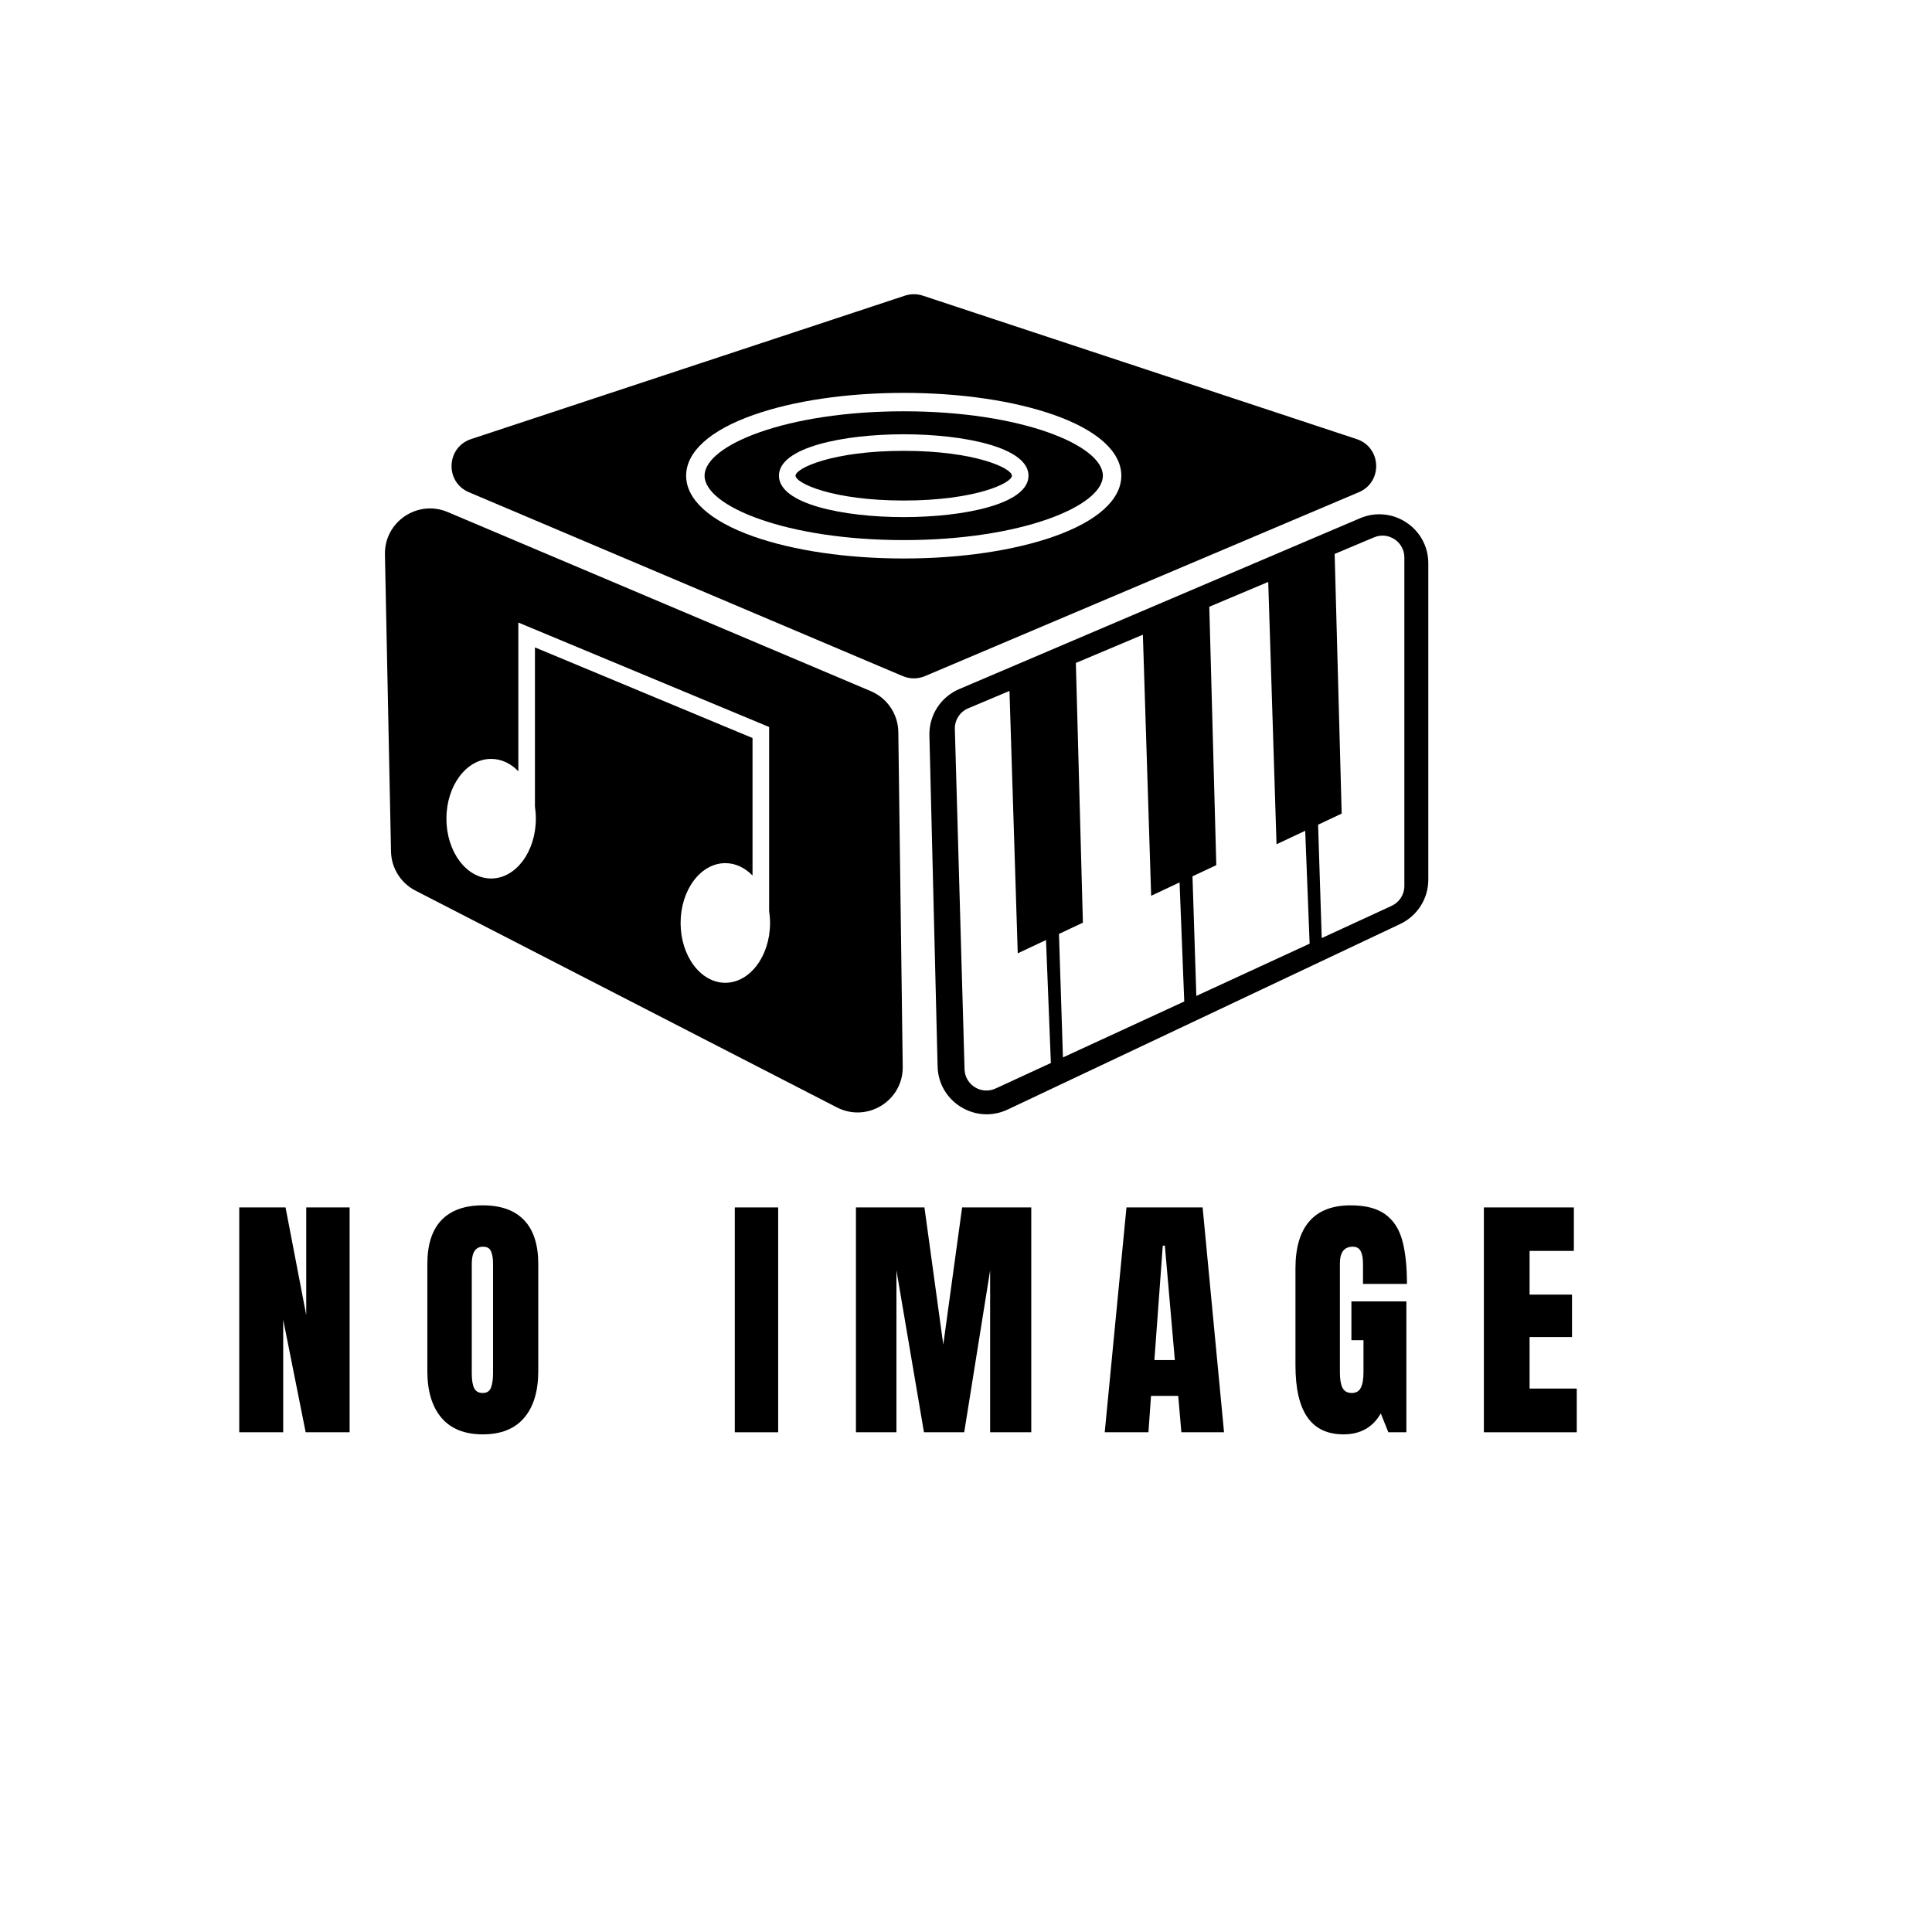 <svg xmlns="http://www.w3.org/2000/svg" xmlns:xlink="http://www.w3.org/1999/xlink" width="500" zoomAndPan="magnify" viewBox="0 0 375 375" height="500" preserveAspectRatio="xMidYMid meet" version="1.0"><defs><g/><clipPath id="1b1da3a6d8"><path d="M 87 57.039 L 268 57.039 L 268 132 L 87 132 Z M 87 57.039 " clip-rule="nonzero"/></clipPath><clipPath id="7d508c1e72"><path d="M 74.258 98 L 176 98 L 176 216 L 74.258 216 Z M 74.258 98 " clip-rule="nonzero"/></clipPath><clipPath id="16502c91c0"><path d="M 180 99 L 277.508 99 L 277.508 217 L 180 217 Z M 180 99 " clip-rule="nonzero"/></clipPath></defs><path fill="#000000" d="M 175.414 100.371 C 163.75 100.371 151.191 97.855 151.191 92.332 C 151.191 86.809 163.75 84.293 175.414 84.293 C 187.078 84.293 199.633 86.809 199.633 92.332 C 199.633 97.855 187.078 100.371 175.414 100.371 Z M 175.414 79.832 C 152.633 79.832 136.758 86.418 136.758 92.332 C 136.758 98.242 152.633 104.832 175.414 104.832 C 198.191 104.832 214.066 98.242 214.066 92.332 C 214.066 86.418 198.191 79.832 175.414 79.832 " fill-opacity="1" fill-rule="nonzero"/><path fill="#000000" d="M 175.414 87.508 C 161.559 87.508 154.414 90.887 154.414 92.332 C 154.414 93.773 161.559 97.152 175.414 97.152 C 189.266 97.152 196.414 93.773 196.414 92.332 C 196.414 90.887 189.266 87.508 175.414 87.508 " fill-opacity="1" fill-rule="nonzero"/><g clip-path="url(#1b1da3a6d8)"><path fill="#000000" d="M 204.609 104.117 C 196.785 106.879 186.414 108.402 175.414 108.402 C 164.41 108.402 154.043 106.879 146.219 104.117 C 137.809 101.145 133.18 96.965 133.18 92.332 C 133.18 87.699 137.809 83.516 146.219 80.547 C 154.043 77.781 164.41 76.258 175.414 76.258 C 186.414 76.258 196.785 77.781 204.609 80.547 C 213.016 83.516 217.648 87.699 217.648 92.332 C 217.648 96.965 213.016 101.145 204.609 104.117 Z M 263.328 85.227 L 179.121 57.387 C 177.992 57.016 176.773 57.016 175.645 57.387 L 91.438 85.227 C 86.598 86.828 86.32 93.555 91.012 95.539 L 175.219 131.23 C 176.602 131.816 178.16 131.816 179.543 131.23 L 263.75 95.539 C 268.441 93.555 268.164 86.828 263.328 85.227 " fill-opacity="1" fill-rule="nonzero"/></g><g clip-path="url(#7d508c1e72)"><path fill="#000000" d="M 149.285 181.504 L 149.285 181.738 L 149.246 181.738 C 148.363 186.902 144.914 190.758 140.785 190.758 C 135.992 190.758 132.105 185.555 132.105 179.145 C 132.105 172.734 135.992 167.535 140.785 167.535 C 142.77 167.535 144.602 168.434 146.066 169.938 L 146.066 143.25 L 103.832 125.66 L 103.832 156.551 C 103.945 157.312 104.008 158.102 104.008 158.906 C 104.008 165.316 100.121 170.516 95.328 170.516 C 90.535 170.516 86.648 165.316 86.648 158.906 C 86.648 152.496 90.535 147.301 95.328 147.301 C 97.312 147.301 99.145 148.191 100.609 149.695 L 100.609 120.836 L 149.285 141.109 L 149.285 176.793 C 149.402 177.551 149.465 178.34 149.465 179.145 C 149.465 179.953 149.402 180.742 149.285 181.504 Z M 169.023 134.152 L 86.902 99.391 C 81.055 96.91 74.59 101.273 74.715 107.621 L 75.895 165.273 C 75.957 168.484 77.785 171.402 80.645 172.871 L 162.438 214.945 C 168.316 217.969 175.305 213.652 175.219 207.051 L 174.363 142.09 C 174.32 138.621 172.223 135.508 169.023 134.152 " fill-opacity="1" fill-rule="nonzero"/></g><g clip-path="url(#16502c91c0)"><path fill="#000000" d="M 272.586 171.973 C 272.586 173.625 271.625 175.125 270.125 175.82 L 256.547 182.082 L 255.84 160.074 L 260.418 157.918 L 259.055 107.52 L 266.691 104.301 C 269.488 103.121 272.586 105.172 272.586 108.207 Z M 232.207 193.309 L 231.461 170.094 L 236.082 167.922 L 234.723 117.77 L 246.164 112.949 L 247.773 163.871 L 253.34 161.254 L 254.199 183.164 Z M 206.316 205.246 L 205.547 181.273 L 210.188 179.09 L 208.824 128.676 L 221.832 123.195 L 223.438 173.871 L 228.953 171.277 L 229.863 194.387 Z M 193.25 211.277 C 190.48 212.551 187.309 210.59 187.219 207.551 L 185.336 141.504 C 185.289 139.758 186.316 138.16 187.934 137.48 L 195.938 134.109 L 197.543 185.039 L 203.031 182.457 L 203.973 206.328 Z M 263.973 100.594 L 186.176 133.754 C 182.59 135.281 180.301 138.84 180.398 142.73 L 181.988 207.004 C 182.16 213.879 189.359 218.305 195.59 215.359 L 271.789 179.34 C 275.113 177.766 277.234 174.422 277.234 170.75 L 277.234 109.336 C 277.234 102.516 270.254 97.914 263.973 100.594 " fill-opacity="1" fill-rule="nonzero"/></g><g fill="#000000" fill-opacity="1"><g transform="translate(44.501, 278.003)"><g><path d="M 1.938 0 L 1.938 -43.641 L 10.922 -43.641 L 14.938 -22.75 L 14.938 -43.641 L 23.359 -43.641 L 23.359 0 L 14.828 0 L 10.469 -21.844 L 10.469 0 Z M 1.938 0 "/></g></g></g><g fill="#000000" fill-opacity="1"><g transform="translate(81.369, 278.003)"><g><path d="M 12.344 0.406 C 8.82 0.406 6.145 -0.664 4.312 -2.812 C 2.488 -4.969 1.578 -7.992 1.578 -11.891 L 1.578 -32.656 C 1.578 -36.414 2.488 -39.254 4.312 -41.172 C 6.145 -43.086 8.82 -44.047 12.344 -44.047 C 15.863 -44.047 18.535 -43.086 20.359 -41.172 C 22.191 -39.254 23.109 -36.414 23.109 -32.656 L 23.109 -11.891 C 23.109 -7.961 22.191 -4.93 20.359 -2.797 C 18.535 -0.66 15.863 0.406 12.344 0.406 Z M 12.344 -7.625 C 13.125 -7.625 13.648 -7.961 13.922 -8.641 C 14.191 -9.316 14.328 -10.266 14.328 -11.484 L 14.328 -32.812 C 14.328 -33.758 14.195 -34.531 13.938 -35.125 C 13.688 -35.719 13.172 -36.016 12.391 -36.016 C 10.93 -36.016 10.203 -34.914 10.203 -32.719 L 10.203 -11.422 C 10.203 -10.172 10.352 -9.223 10.656 -8.578 C 10.969 -7.941 11.531 -7.625 12.344 -7.625 Z M 12.344 -7.625 "/></g></g></g><g fill="#000000" fill-opacity="1"><g transform="translate(117.629, 278.003)"><g/></g></g><g fill="#000000" fill-opacity="1"><g transform="translate(141.092, 278.003)"><g><path d="M 1.531 0 L 1.531 -43.641 L 9.953 -43.641 L 9.953 0 Z M 1.531 0 "/></g></g></g><g fill="#000000" fill-opacity="1"><g transform="translate(164.2, 278.003)"><g><path d="M 1.938 0 L 1.938 -43.641 L 15.234 -43.641 L 18.891 -17.016 L 22.547 -43.641 L 35.969 -43.641 L 35.969 0 L 27.984 0 L 27.984 -31.438 L 22.953 0 L 15.141 0 L 9.797 -31.438 L 9.797 0 Z M 1.938 0 "/></g></g></g><g fill="#000000" fill-opacity="1"><g transform="translate(213.662, 278.003)"><g><path d="M 0.766 0 L 4.984 -43.641 L 19.766 -43.641 L 23.922 0 L 15.641 0 L 15.031 -7.062 L 9.75 -7.062 L 9.25 0 Z M 10.406 -14.016 L 14.375 -14.016 L 12.438 -36.219 L 12.031 -36.219 Z M 10.406 -14.016 "/></g></g></g><g fill="#000000" fill-opacity="1"><g transform="translate(249.87, 278.003)"><g><path d="M 10.922 0.406 C 7.773 0.406 5.43 -0.703 3.891 -2.922 C 2.348 -5.141 1.578 -8.5 1.578 -13 L 1.578 -31.797 C 1.578 -35.828 2.473 -38.875 4.266 -40.938 C 6.055 -43.008 8.734 -44.047 12.297 -44.047 C 15.172 -44.047 17.406 -43.469 19 -42.312 C 20.594 -41.164 21.691 -39.488 22.297 -37.281 C 22.91 -35.082 23.219 -32.254 23.219 -28.797 L 14.688 -28.797 L 14.688 -32.719 C 14.688 -33.758 14.539 -34.566 14.25 -35.141 C 13.957 -35.723 13.441 -36.016 12.703 -36.016 C 11.035 -36.016 10.203 -34.93 10.203 -32.766 L 10.203 -11.625 C 10.203 -10.312 10.367 -9.316 10.703 -8.641 C 11.047 -7.961 11.645 -7.625 12.5 -7.625 C 13.344 -7.625 13.93 -7.961 14.266 -8.641 C 14.609 -9.316 14.781 -10.312 14.781 -11.625 L 14.781 -17.875 L 12.438 -17.875 L 12.438 -25.406 L 23.109 -25.406 L 23.109 0 L 19.609 0 L 18.141 -3.656 C 16.578 -0.945 14.172 0.406 10.922 0.406 Z M 10.922 0.406 "/></g></g></g><g fill="#000000" fill-opacity="1"><g transform="translate(286.079, 278.003)"><g><path d="M 1.938 0 L 1.938 -43.641 L 19.406 -43.641 L 19.406 -35.203 L 10.812 -35.203 L 10.812 -26.719 L 19.047 -26.719 L 19.047 -18.484 L 10.812 -18.484 L 10.812 -8.484 L 19.969 -8.484 L 19.969 0 Z M 1.938 0 "/></g></g></g></svg>